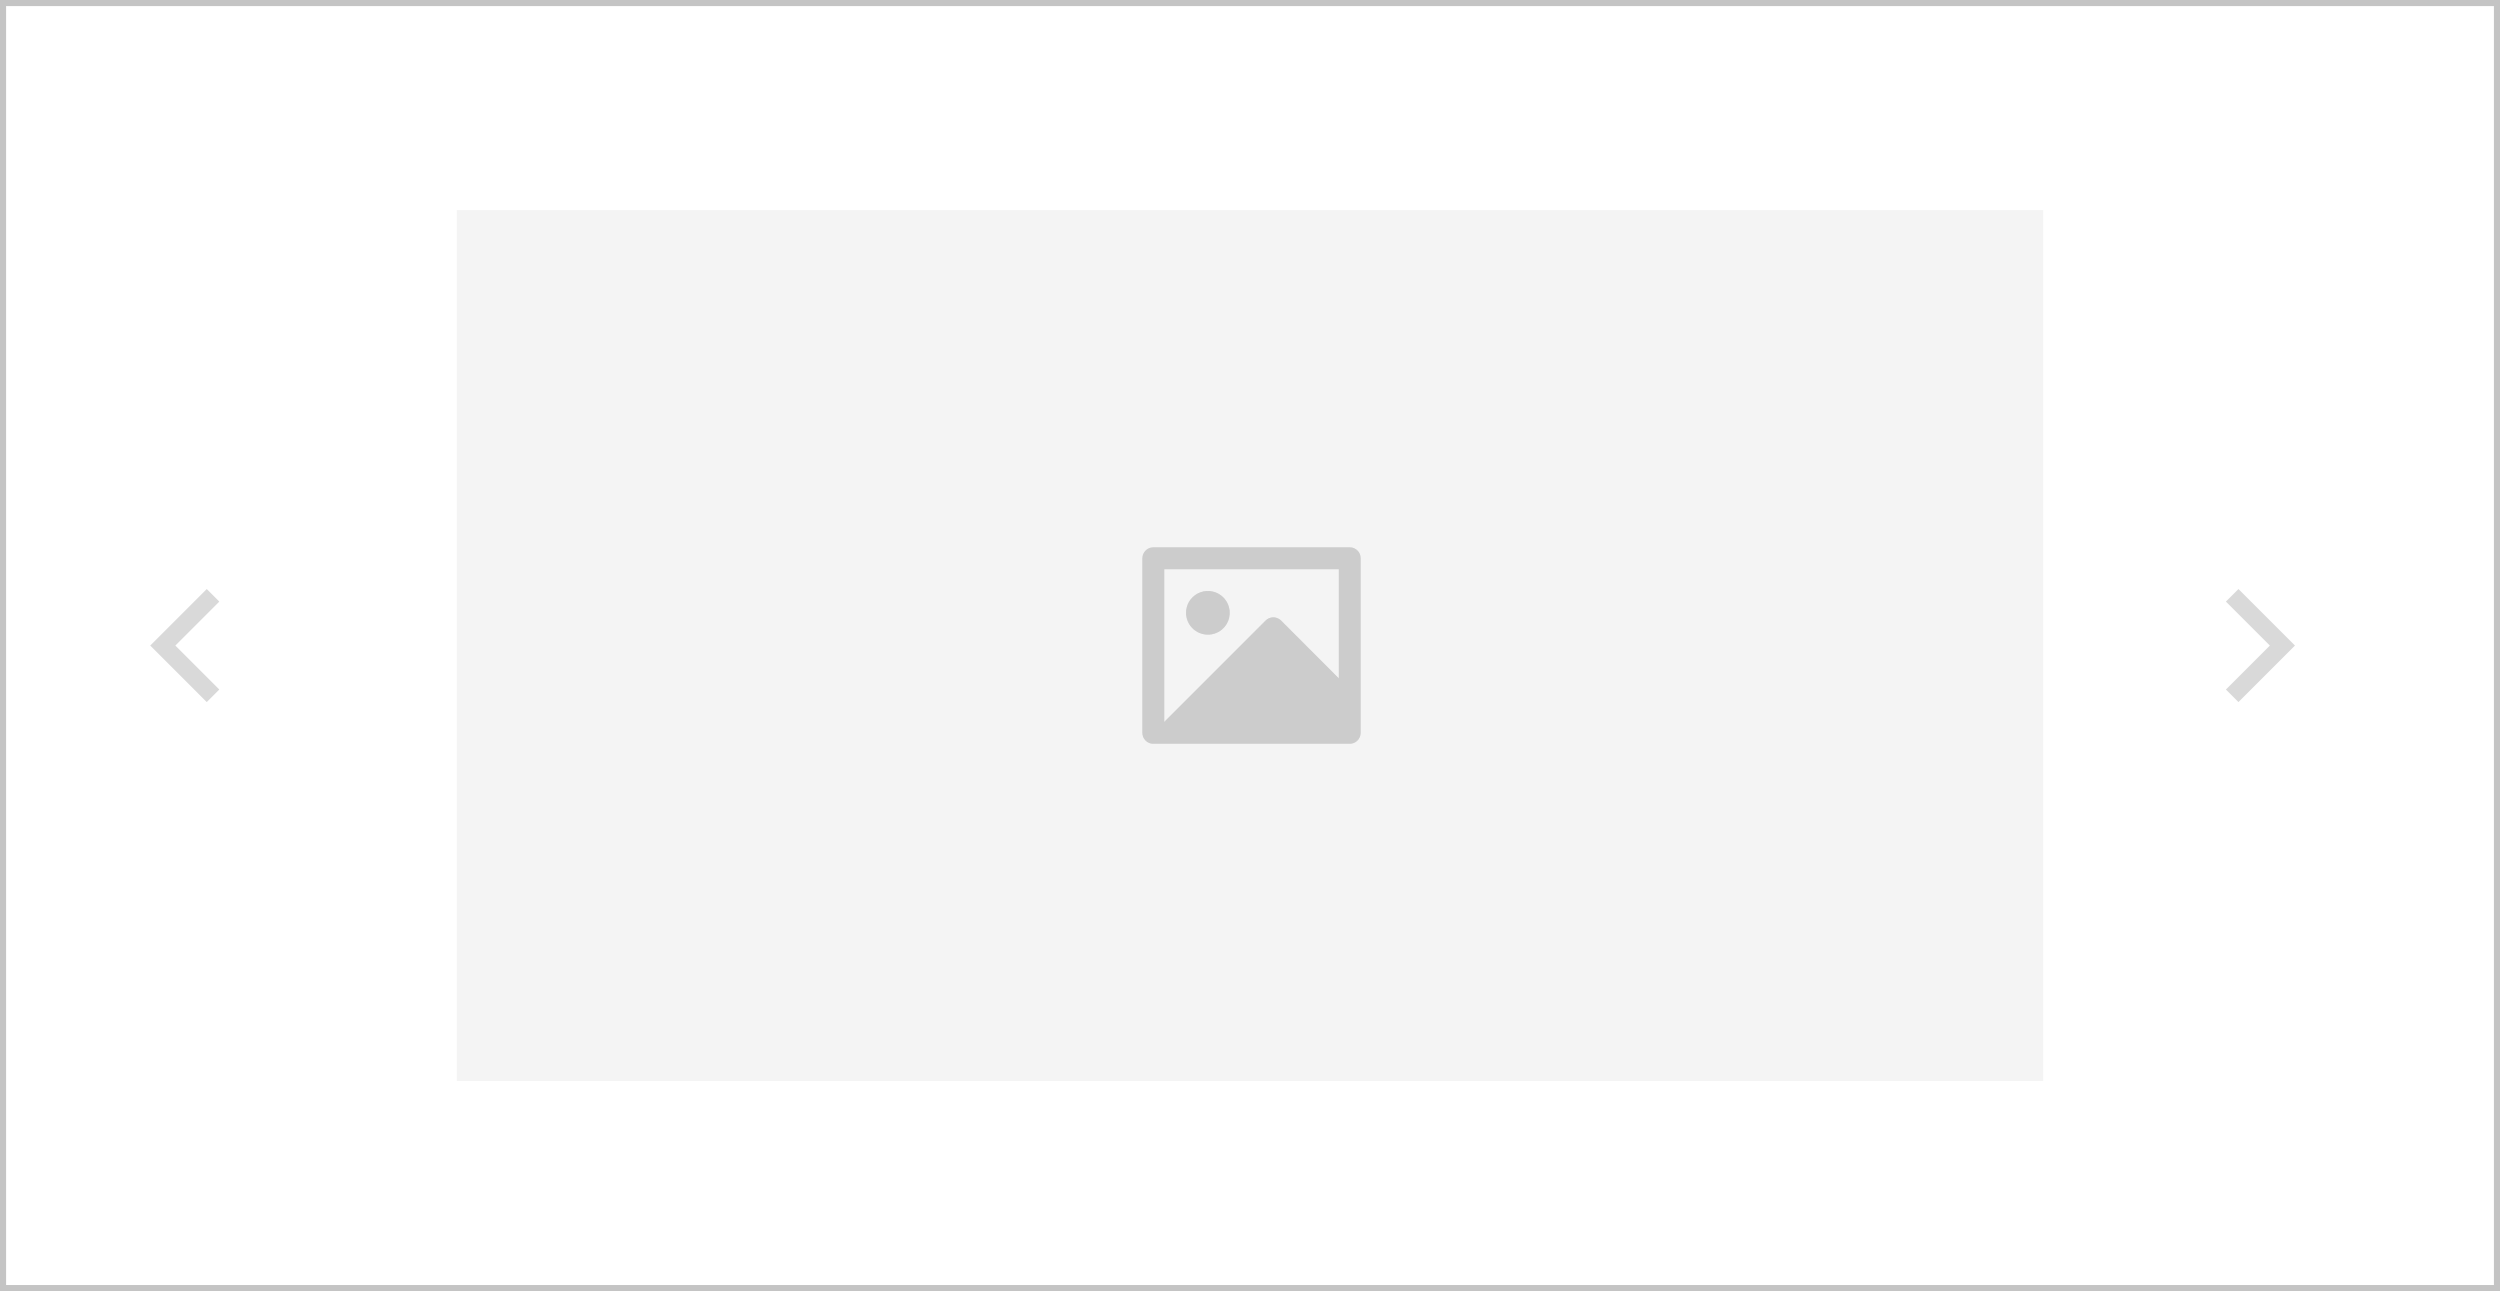<svg width="821" height="424" viewBox="0 0 821 424" fill="none" xmlns="http://www.w3.org/2000/svg">
<rect x="0" y="0" width="821" height="424" fill="#333333" stroke="none"/>
<rect x="1" y="1" width="819" height="422" fill="white" stroke="#C4C4C4" stroke-width="2"/>
<rect opacity="0.1" x="150" y="69" width="521" height="286" fill="#C4C4C4"/>
<path d="M439.667 186.917H382.333V237.083L415.63 203.78C416.301 203.108 417.213 202.731 418.163 202.731C419.113 202.731 420.024 203.108 420.696 203.78L439.667 222.786V186.917ZM375.167 183.308C375.173 182.367 375.55 181.466 376.215 180.801C376.88 180.135 377.78 179.758 378.721 179.75H443.279C445.242 179.75 446.833 181.345 446.833 183.308V240.692C446.827 241.633 446.45 242.534 445.785 243.199C445.12 243.865 444.22 244.242 443.279 244.25H378.721C377.778 244.249 376.874 243.874 376.207 243.207C375.541 242.539 375.167 241.635 375.167 240.692V183.308ZM396.667 208.417C394.766 208.417 392.943 207.662 391.599 206.318C390.255 204.974 389.5 203.151 389.5 201.25C389.5 199.349 390.255 197.526 391.599 196.182C392.943 194.838 394.766 194.083 396.667 194.083C398.567 194.083 400.39 194.838 401.734 196.182C403.078 197.526 403.833 199.349 403.833 201.25C403.833 203.151 403.078 204.974 401.734 206.318C400.39 207.662 398.567 208.417 396.667 208.417Z" fill="#C4C4C4" fill-opacity="0.6"/>
<rect opacity="0.1" x="150" y="69" width="521" height="286" fill="#C4C4C4"/>
<path d="M439.667 186.917H382.333V237.083L415.63 203.78C416.301 203.108 417.213 202.731 418.163 202.731C419.113 202.731 420.024 203.108 420.696 203.78L439.667 222.786V186.917ZM375.167 183.308C375.173 182.367 375.55 181.466 376.215 180.801C376.88 180.135 377.78 179.758 378.721 179.75H443.279C445.242 179.75 446.833 181.345 446.833 183.308V240.692C446.827 241.633 446.45 242.534 445.785 243.199C445.12 243.865 444.22 244.242 443.279 244.25H378.721C377.778 244.249 376.874 243.874 376.207 243.207C375.541 242.539 375.167 241.635 375.167 240.692V183.308ZM396.667 208.417C394.766 208.417 392.943 207.662 391.599 206.318C390.255 204.974 389.5 203.151 389.5 201.25C389.5 199.349 390.255 197.526 391.599 196.182C392.943 194.838 394.766 194.083 396.667 194.083C398.567 194.083 400.39 194.838 401.734 196.182C403.078 197.526 403.833 199.349 403.833 201.25C403.833 203.151 403.078 204.974 401.734 206.318C400.39 207.662 398.567 208.417 396.667 208.417Z" fill="#C4C4C4" fill-opacity="0.6"/>
<path d="M745.419 212L730.981 197.562L735.106 193.438L753.667 212L735.106 230.562L730.981 226.437L745.419 212Z" fill="#D9D9D9"/>
<path d="M57.581 212L72.019 226.438L67.894 230.562L49.333 212L67.894 193.438L72.019 197.563L57.581 212Z" fill="#D9D9D9"/>
</svg>
